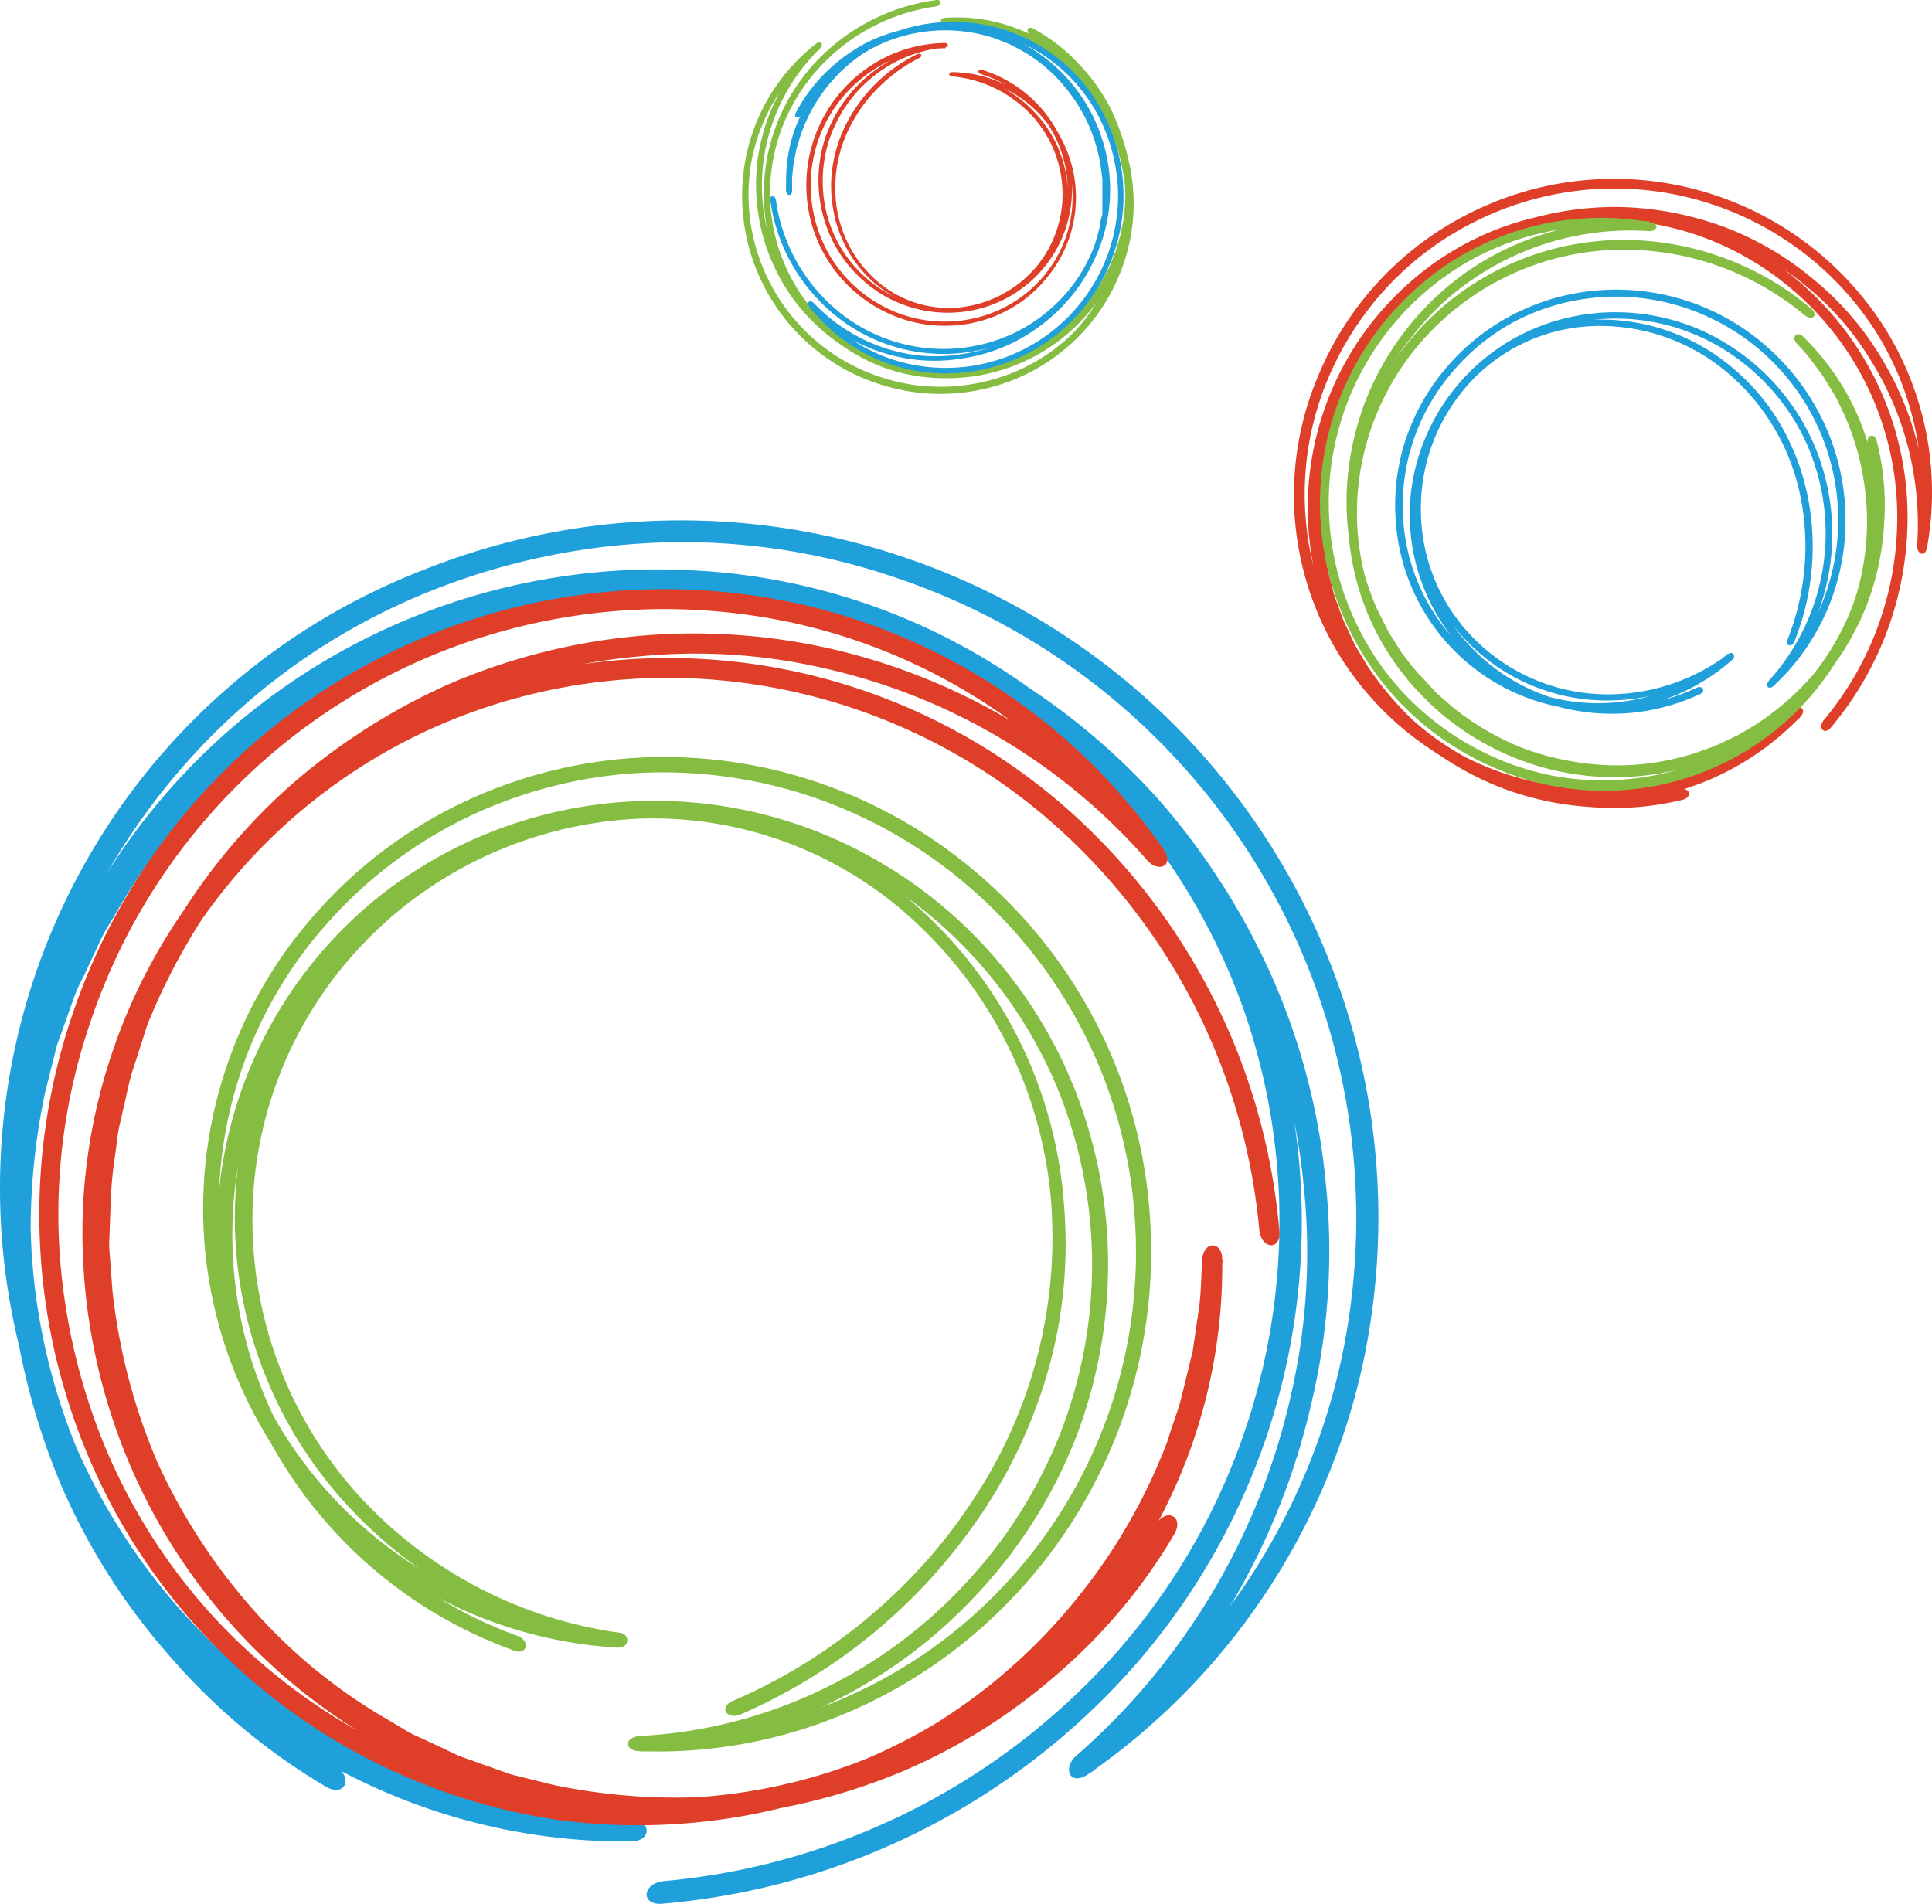 <?xml version="1.0" encoding="UTF-8" standalone="no"?>
<svg
   viewBox="0 0 140.104 138.075"
   version="1.1"
   id="svg436"
   sodipodi:docname="favicon.svg"
   inkscape:version="1.2.1 (9c6d41e4, 2022-07-14)"
   xmlns:inkscape="http://www.inkscape.org/namespaces/inkscape"
   xmlns:sodipodi="http://sodipodi.sourceforge.net/DTD/sodipodi-0.dtd"
   xmlns="http://www.w3.org/2000/svg"
   xmlns:svg="http://www.w3.org/2000/svg">
  <sodipodi:namedview
     id="namedview438"
     pagecolor="#ffffff"
     bordercolor="#000000"
     borderopacity="0.25"
     inkscape:showpageshadow="2"
     inkscape:pageopacity="0.0"
     inkscape:pagecheckerboard="0"
     inkscape:deskcolor="#d1d1d1"
     showgrid="false"
     inkscape:zoom="1.6857143"
     inkscape:cx="65.550847"
     inkscape:cy="70"
     inkscape:window-width="1309"
     inkscape:window-height="456"
     inkscape:window-x="0"
     inkscape:window-y="25"
     inkscape:window-maximized="0"
     inkscape:current-layer="svg436" />
  <defs
     id="defs412">
    <style
       id="style410">.cls-1{fill:#1fa0db;}.cls-2{fill:#df3e28;}.cls-3{fill:#84bd41;}.cls-4{fill:#404b63;}</style>
  </defs>
  <title
     id="title414">NF Logo</title>
  <g
     id="Layer_2"
     data-name="Layer 2"
     transform="translate(0.032,-6.9653861e-4)">
    <g
       id="Layer_1-2"
       data-name="Layer 1">
      <path
         class="cls-1"
         d="M 24.35,128.13 A 43.67,43.67 0 0 1 13.48,119 45.25,45.25 0 0 1 5.89,107.07 48.62,48.62 0 0 1 2.37,93.41 48.35,48.35 0 0 1 3.22,79.31 L 4.08,75.86 5.27,72.52 A 10.69,10.69 0 0 1 6,70.88 l 0.75,-1.61 c 0.26,-0.53 0.49,-1.08 0.77,-1.61 l 0.91,-1.53 a 43.6,43.6 0 0 1 9,-11 48.43,48.43 0 0 1 12,-7.79 48.52,48.52 0 0 1 13.9,-3.65 l 3.61,-0.27 3.64,0.09 a 31.28,31.28 0 0 1 3.61,0.35 L 56,44.09 c 0.6,0.09 1.19,0.26 1.78,0.39 1.18,0.3 2.39,0.47 3.54,0.88 l 3.47,1.16 a 49,49 0 0 1 6.59,3.22 46.8,46.8 0 0 1 11.33,9.26 49.77,49.77 0 0 1 8,12.49 46.84,46.84 0 0 1 3.8,14.51 46.11,46.11 0 0 1 -0.91,15.12 48.94,48.94 0 0 1 -15.5,26.14 c -1.09,0.87 -0.64,2.3 0.72,1.45 A 48.91,48.91 0 0 0 98.72,99.28 50.54,50.54 0 0 0 65.72,40.48 50.31,50.31 0 0 0 30.66,41.34 48.06,48.06 0 0 0 1,96.06 47.09,47.09 0 0 0 30.54,130.57 c 1.24,0.39 2.43,0.91 3.69,1.22 l 3.76,0.91 3.84,0.57 c 1.28,0.16 2.58,0.14 3.87,0.24 v -1.62 a 42.44,42.44 0 0 1 -16.71,-3.24 43.61,43.61 0 0 1 -23.73,-24.29 44.68,44.68 0 0 1 0.88,-34.7 45.64,45.64 0 0 1 26,-24 46.12,46.12 0 0 1 18.05,-2.66 44.31,44.31 0 0 1 17,4.37 45.37,45.37 0 0 1 13.98,10.63 45.93,45.93 0 0 1 8.93,15.06 46.71,46.71 0 0 1 2.62,17.25 47.26,47.26 0 0 1 -13.46,31.33 49.76,49.76 0 0 1 -31.18,14.79 c -1.6,0.2 -1.65,1.82 0,1.63 A 51.41,51.41 0 0 0 80.4,122.79 48.89,48.89 0 0 0 94.34,90.35 48.25,48.25 0 0 0 91.61,72.5 47.23,47.23 0 0 0 82.37,56.88 46.74,46.74 0 0 0 67.87,45.88 45.62,45.62 0 0 0 50.3,41.37 47.23,47.23 0 0 0 15.57,53.87 47,47 0 0 0 4.68,69 a 46.33,46.33 0 0 0 -0.95,36 45.45,45.45 0 0 0 9.85,15.17 45,45 0 0 0 14.8,10 44,44 0 0 0 17.34,3.38 c 1.53,0 1.52,-1.54 0,-1.62 -1.24,-0.09 -2.49,-0.08 -3.72,-0.23 l -3.68,-0.54 -3.62,-0.88 c -1.21,-0.29 -2.35,-0.8 -3.54,-1.17 A 45,45 0 0 1 2.64,96 46.29,46.29 0 0 1 2,80.31 47.09,47.09 0 0 1 6.81,65 a 48,48 0 0 1 9.92,-13 46.82,46.82 0 0 1 14.13,-9 49.52,49.52 0 0 1 16.69,-3.64 47.67,47.67 0 0 1 17.19,2.47 49,49 0 0 1 32.54,56.56 47.15,47.15 0 0 1 -18.9,28.7 l 0.74,1.45 a 50.5,50.5 0 0 0 16,-27 47.56,47.56 0 0 0 1,-15.63 48.24,48.24 0 0 0 -3.88,-15 A 51.13,51.13 0 0 0 84,58 48.68,48.68 0 0 0 72.18,48.39 51.84,51.84 0 0 0 65.31,45 l -3.59,-1.2 c -1.19,-0.41 -2.45,-0.6 -3.67,-0.91 -0.62,-0.13 -1.22,-0.31 -1.84,-0.4 l -1.87,-0.24 a 29.56,29.56 0 0 0 -3.75,-0.36 l -3.76,-0.1 -3.74,0.28 A 49.31,49.31 0 0 0 28.69,45.84 49.7,49.7 0 0 0 16.29,53.9 45.16,45.16 0 0 0 7,65.3 L 6.06,66.89 C 5.77,67.43 5.53,68 5.26,68.55 l -0.78,1.66 a 12,12 0 0 0 -0.71,1.7 L 2.53,75.38 1.64,79 a 49.83,49.83 0 0 0 -0.88,14.57 49.91,49.91 0 0 0 3.65,14.16 46.62,46.62 0 0 0 7.86,12.37 45.46,45.46 0 0 0 11.27,9.44 c 1.37,0.86 2.11,-0.54 0.81,-1.41 z"
         id="path416" />
      <path
         class="cls-2"
         d="m 83.84,110.5 a 39.05,39.05 0 0 1 -8.17,9.75 40.81,40.81 0 0 1 -10.7,6.8 43.59,43.59 0 0 1 -12.26,3.16 43.34,43.34 0 0 1 -12.65,-0.77 L 37,128.68 34,127.61 A 9.48,9.48 0 0 1 32.53,127 l -1.45,-0.68 c -0.47,-0.23 -1,-0.44 -1.44,-0.68 l -1.37,-0.82 a 39,39 0 0 1 -9.87,-8 43.19,43.19 0 0 1 -7,-10.73 A 43.42,43.42 0 0 1 8.12,93.58 L 7.88,90.34 8,87.08 a 27.11,27.11 0 0 1 0.31,-3.24 l 0.21,-1.62 c 0.08,-0.54 0.23,-1.07 0.34,-1.6 0.27,-1.05 0.43,-2.14 0.79,-3.18 l 1,-3.11 a 45.48,45.48 0 0 1 2.89,-5.91 42.25,42.25 0 0 1 8.32,-10.25 44.56,44.56 0 0 1 11.21,-7.17 41.62,41.62 0 0 1 13,-3.37 41.3,41.3 0 0 1 13.56,0.81 43.87,43.87 0 0 1 23.46,13.87 c 0.78,1 2.06,0.57 1.3,-0.65 A 43.87,43.87 0 0 0 58,43.81 45.32,45.32 0 0 0 5.28,73.4 45,45 0 0 0 6.05,104.83 43.9,43.9 0 0 0 40.49,132 43.82,43.82 0 0 0 55.09,131.47 42.27,42.27 0 0 0 86,104.93 c 0.35,-1.11 0.81,-2.18 1.09,-3.3 l 0.82,-3.38 0.51,-3.44 c 0.14,-1.15 0.13,-2.32 0.21,-3.47 h -1.45 a 38,38 0 0 1 -2.9,15 38.85,38.85 0 0 1 -8.67,12.8 A 39.24,39.24 0 0 1 62.5,127.67 40.1,40.1 0 0 1 31.38,126.88 41,41 0 0 1 9.88,103.54 41.47,41.47 0 0 1 7.49,87.33 39.6,39.6 0 0 1 11.41,72.11 40.86,40.86 0 0 1 34.47,51.55 41.76,41.76 0 0 1 49.93,49.19 42.38,42.38 0 0 1 78,61.27 44.65,44.65 0 0 1 91.29,89.22 c 0.17,1.43 1.63,1.48 1.45,0 A 46.08,46.08 0 0 0 79.05,60.24 43.68,43.68 0 0 0 34,50.18 42.34,42.34 0 0 0 10.1,71.47 41.22,41.22 0 0 0 6,87.23 43,43 0 0 0 8.51,104 42.36,42.36 0 0 0 30.78,128.14 41.61,41.61 0 0 0 63,129 a 40.93,40.93 0 0 0 13.6,-8.83 40.27,40.27 0 0 0 9,-13.28 39.13,39.13 0 0 0 3,-15.54 c 0,-1.38 -1.37,-1.36 -1.45,0 -0.08,1.11 -0.07,2.23 -0.21,3.33 l -0.48,3.31 -0.79,3.24 c -0.25,1.09 -0.71,2.11 -1,3.18 A 41.28,41.28 0 0 1 78,116 40.84,40.84 0 0 1 67.81,125 41.34,41.34 0 0 1 55,130 41.87,41.87 0 0 1 40.95,130.6 42.47,42.47 0 0 1 27.25,126.25 43,43 0 0 1 15.55,117.36 42.2,42.2 0 0 1 7.49,104.69 44.7,44.7 0 0 1 4.23,89.69 43,43 0 0 1 6.47,74.28 43.92,43.92 0 0 1 57.18,45.11 42.25,42.25 0 0 1 82.91,62.05 l 1.3,-0.67 A 45.36,45.36 0 0 0 60,47 a 44.89,44.89 0 0 0 -27.49,2.62 45.87,45.87 0 0 0 -11.6,7.45 43.49,43.49 0 0 0 -8.62,10.6 48,48 0 0 0 -3,6.11 L 8.23,77 C 7.86,78.07 7.69,79.2 7.41,80.29 7.29,80.84 7.13,81.38 7.05,81.94 L 6.84,83.62 A 27.11,27.11 0 0 0 6.51,87 l -0.09,3.37 0.25,3.36 a 44.52,44.52 0 0 0 3.38,12.9 44.82,44.82 0 0 0 7.23,11.13 40.82,40.82 0 0 0 10.22,8.34 l 1.43,0.84 c 0.48,0.26 1,0.47 1.49,0.71 l 1.49,0.7 a 10.29,10.29 0 0 0 1.53,0.64 l 3.1,1.1 3.21,0.8 a 44.32,44.32 0 0 0 13.1,0.79 44.59,44.59 0 0 0 12.7,-3.27 41.84,41.84 0 0 0 11.09,-7 40.47,40.47 0 0 0 8.46,-10.1 c 0.78,-1.31 -0.51,-1.98 -1.26,-0.81 z"
         id="path418" />
      <path
         class="cls-3"
         d="M 37.52,118.65 A 31.7,31.7 0 0 1 20.89,104.76 30.4,30.4 0 0 1 49.28,59.23 31,31 0 0 1 60.47,62 a 31.88,31.88 0 0 1 9.63,6.89 32.21,32.21 0 0 1 6.6,10.16 33.69,33.69 0 0 1 0.24,24.68 34.17,34.17 0 0 1 -6.86,11 34.56,34.56 0 0 1 -23.69,11.17 c -1.19,0.09 -1.18,1.09 0,1.1 A 34.79,34.79 0 0 0 60.88,124.43 35.85,35.85 0 0 0 73.18,116.1 36.31,36.31 0 0 0 83.4,89 35.78,35.78 0 0 0 71.08,63.54 35.19,35.19 0 0 0 59,56.65 34.69,34.69 0 0 0 45.5,55 34.18,34.18 0 0 0 32.81,58.55 33.24,33.24 0 0 0 22.73,66.4 a 32.2,32.2 0 0 0 -8,22.67 31.9,31.9 0 0 0 30,30.42 c 0.85,0.08 1,-0.92 0.22,-1.07 a 31.46,31.46 0 0 1 -19,-10 A 29.69,29.69 0 0 1 18.28,89 28.89,28.89 0 0 1 25.79,69 29.26,29.26 0 0 1 34.86,62.24 29.58,29.58 0 0 1 46.12,59.38 27.85,27.85 0 0 1 66.49,67 a 31.09,31.09 0 0 1 9.67,19.79 34.3,34.3 0 0 1 -5.31,21.5 38.52,38.52 0 0 1 -7.56,8.71 39.77,39.77 0 0 1 -10.23,6.38 c -1,0.47 -0.35,1.41 0.7,0.92 a 40.45,40.45 0 0 0 17.8,-15.14 36.81,36.81 0 0 0 4.58,-10.37 33.63,33.63 0 0 0 1,-11.21 32.05,32.05 0 0 0 -9,-20.25 A 30.47,30.47 0 0 0 59,60.85 29.36,29.36 0 0 0 48.23,58.27 30.06,30.06 0 0 0 17,87.85 a 30.75,30.75 0 0 0 7.61,20.71 32.88,32.88 0 0 0 20,10.9 l 0.23,-1.07 a 30.89,30.89 0 0 1 -21.34,-51.2 32.35,32.35 0 0 1 9.73,-7.61 33.17,33.17 0 0 1 12.27,-3.47 33.87,33.87 0 0 1 13,1.56 34.27,34.27 0 0 1 11.76,6.66 34.79,34.79 0 0 1 12.04,24.67 35.29,35.29 0 0 1 -9.89,26.37 35,35 0 0 1 -11.94,8.08 33.84,33.84 0 0 1 -14.08,2.48 v 1.1 A 35.6,35.6 0 0 0 70.82,115.61 35.39,35.39 0 0 0 78,104.23 35,35 0 0 0 80.32,91.31 34.37,34.37 0 0 0 77.8,78.74 33.38,33.38 0 0 0 70.99,68.22 33,33 0 0 0 61,61.07 32.24,32.24 0 0 0 27.67,64.85 31.34,31.34 0 0 0 20,105.34 32.8,32.8 0 0 0 37.28,119.72 c 0.92,0.33 1.15,-0.72 0.24,-1.07 z"
         id="path420" />
      <path
         class="cls-2"
         d="M 121.81,57.24 A 19.72,19.72 0 0 1 115.32,57.81 21,21 0 0 1 109,56.4 22.68,22.68 0 0 1 103.41,53.1 22.43,22.43 0 0 1 99.1,48.24 l -0.84,-1.4 -0.7,-1.48 A 6.21,6.21 0 0 1 97.25,44.61 L 96.97,43.84 C 96.88,43.59 96.78,43.33 96.7,43.07 l -0.2,-0.79 a 20.06,20.06 0 0 1 -0.67,-6.5 22.44,22.44 0 0 1 1.36,-6.42 22.35,22.35 0 0 1 3.33,-5.7 l 1.09,-1.27 1.21,-1.15 a 14.53,14.53 0 0 1 1.29,-1.06 l 0.66,-0.51 c 0.23,-0.17 0.47,-0.31 0.71,-0.46 0.48,-0.28 0.93,-0.62 1.44,-0.86 l 1.5,-0.75 a 23.55,23.55 0 0 1 3.19,-1.1 21.76,21.76 0 0 1 6.73,-0.7 22.7,22.7 0 0 1 6.66,1.45 21.23,21.23 0 0 1 5.94,3.5 20.74,20.74 0 0 1 4.61,5.25 22.48,22.48 0 0 1 3.45,13.5 c -0.07,0.63 0.54,1 0.71,0.23 a 22.48,22.48 0 0 0 -3.1,-16 23.23,23.23 0 0 0 -29.84,-8.38 23.07,23.07 0 0 0 -11.1,11.65 22.12,22.12 0 0 0 8.13,27.4 21.66,21.66 0 0 0 6.72,3 21.84,21.84 0 0 0 14.1,-1.4 c 0.53,-0.27 1.09,-0.49 1.6,-0.8 l 1.52,-0.93 1.43,-1.06 c 0.47,-0.36 0.89,-0.79 1.34,-1.18 L 130,51.5 a 19.44,19.44 0 0 1 -6.48,4.38 19.87,19.87 0 0 1 -7.79,1.5 20.09,20.09 0 0 1 -7.84,-1.66 20.47,20.47 0 0 1 -11,-11.57 20.86,20.86 0 0 1 0.64,-16.25 21.17,21.17 0 0 1 5,-6.74 20.31,20.31 0 0 1 6.94,-4.1 20.89,20.89 0 0 1 15.81,0.91 21.64,21.64 0 0 1 12.27,19.31 22.9,22.9 0 0 1 -5.33,14.95 c -0.45,0.58 0.06,1.12 0.54,0.51 a 23.67,23.67 0 0 0 5.54,-15.46 22.48,22.48 0 0 0 -6,-15.07 22.13,22.13 0 0 0 -6.69,-4.92 21.68,21.68 0 0 0 -16.36,-0.93 21,21 0 0 0 -7.18,4.24 21.72,21.72 0 0 0 -7.25,15.4 21.6,21.6 0 0 0 1.36,8.44 21.3,21.3 0 0 0 11.39,12 21,21 0 0 0 8.13,1.73 20.74,20.74 0 0 0 8.07,-1.55 20.15,20.15 0 0 0 6.74,-4.62 c 0.51,-0.49 0,-1 -0.52,-0.54 -0.52,0.46 -0.83,0.78 -1.28,1.14 l -1.37,1 -1.46,0.89 c -0.49,0.3 -1,0.51 -1.53,0.77 A 21,21 0 0 1 117.72,57.05 20.6,20.6 0 0 1 104.31,53.79 21.26,21.26 0 0 1 99,49 21.78,21.78 0 0 1 94.6,35 a 21.43,21.43 0 0 1 1.67,-7.52 22.56,22.56 0 0 1 4.24,-6.6 22.05,22.05 0 0 1 6.39,-4.79 22.5,22.5 0 0 1 29,7.81 21.67,21.67 0 0 1 3.1,15.44 l 0.71,0.23 a 23.28,23.28 0 0 0 -3.55,-14 21.81,21.81 0 0 0 -4.78,-5.39 22.07,22.07 0 0 0 -6.14,-3.63 23.49,23.49 0 0 0 -6.9,-1.5 22.33,22.33 0 0 0 -7,0.71 23.82,23.82 0 0 0 -3.3,1.14 l -1.56,0.77 c -0.52,0.25 -1,0.6 -1.49,0.9 a 8.21,8.21 0 0 0 -0.73,0.47 l -0.69,0.53 a 12.73,12.73 0 0 0 -1.33,1.1 l -1.26,1.18 -1.12,1.31 a 22.8,22.8 0 0 0 -3.46,5.91 23,23 0 0 0 -1.41,6.65 20.88,20.88 0 0 0 0.68,6.73 l 0.21,0.82 c 0.09,0.27 0.19,0.53 0.29,0.8 l 0.28,0.8 a 5.88,5.88 0 0 0 0.33,0.78 l 0.72,1.53 0.87,1.45 a 22.79,22.79 0 0 0 4.47,5 22.55,22.55 0 0 0 5.79,3.42 21.83,21.83 0 0 0 6.57,1.47 A 21,21 0 0 0 122,58 c 0.73,-0.2 0.51,-0.91 -0.19,-0.76 z"
         id="path422" />
      <path
         class="cls-3"
         d="m 135.42,32.17 a 17.87,17.87 0 0 1 0.51,5.82 18.72,18.72 0 0 1 -1.26,5.69 20.29,20.29 0 0 1 -3,5 20,20 0 0 1 -4.36,3.86 l -1.26,0.75 -1.32,0.63 a 5.58,5.58 0 0 1 -0.67,0.28 l -0.69,0.25 c -0.23,0.08 -0.46,0.17 -0.69,0.24 l -0.71,0.19 a 17.9,17.9 0 0 1 -5.83,0.59 20,20 0 0 1 -5.76,-1.22 19.71,19.71 0 0 1 -5.11,-3 l -1.14,-1 -1,-1.09 a 10.55,10.55 0 0 1 -1,-1.15 l -0.46,-0.6 c -0.15,-0.2 -0.27,-0.42 -0.41,-0.63 -0.25,-0.43 -0.56,-0.83 -0.77,-1.29 l -0.68,-1.35 a 21.78,21.78 0 0 1 -1,-2.85 19.18,19.18 0 0 1 -0.63,-6 20.66,20.66 0 0 1 1.3,-6 19.39,19.39 0 0 1 3.22,-5.29 19.06,19.06 0 0 1 4.67,-4.14 20.2,20.2 0 0 1 12.14,-3.1 c 0.57,0.06 0.86,-0.49 0.21,-0.63 a 20.15,20.15 0 0 0 -14.38,2.77 20.84,20.84 0 0 0 -7.52,26.76 20.71,20.71 0 0 0 10.47,10 19.8,19.8 0 0 0 24.58,-7.29 19.38,19.38 0 0 0 1.45,-18.67 c -0.25,-0.48 -0.44,-1 -0.72,-1.43 l -0.83,-1.37 -1,-1.28 c -0.33,-0.42 -0.71,-0.79 -1.06,-1.2 l -0.49,0.46 a 17.41,17.41 0 0 1 3.93,5.82 17.86,17.86 0 0 1 1.35,7 18.34,18.34 0 0 1 -11.87,16.89 18.73,18.73 0 0 1 -14.51,-0.59 19.18,19.18 0 0 1 -6.05,-4.49 18.17,18.17 0 0 1 -3.67,-6.23 18.58,18.58 0 0 1 -1,-7.17 19,19 0 0 1 6.06,-12.79 19.45,19.45 0 0 1 13,-5.21 20.48,20.48 0 0 1 13.4,4.77 c 0.53,0.41 1,0 0.47,-0.48 a 21.2,21.2 0 0 0 -13.86,-5 20.15,20.15 0 0 0 -13.47,5.38 19.92,19.92 0 0 0 -4.41,6 19.52,19.52 0 0 0 -1.85,7.22 19.31,19.31 0 0 0 1,7.43 18.82,18.82 0 0 0 3.81,6.44 19.47,19.47 0 0 0 21.34,5.26 19.18,19.18 0 0 0 6.43,-4 18.71,18.71 0 0 0 4.49,-20.7 18.19,18.19 0 0 0 -4.07,-6 c -0.44,-0.45 -0.89,0 -0.49,0.46 0.4,0.46 0.71,0.75 1,1.15 l 0.92,1.24 0.8,1.31 c 0.27,0.43 0.45,0.91 0.69,1.37 a 19,19 0 0 1 1.6,5.94 18.65,18.65 0 0 1 -0.4,6.22 19,19 0 0 1 -2.52,5.81 19.35,19.35 0 0 1 -4.34,4.7 19.59,19.59 0 0 1 -12.56,3.95 19.11,19.11 0 0 1 -6.74,-1.5 20.29,20.29 0 0 1 -5.92,-3.8 19.53,19.53 0 0 1 -4.29,-5.73 20.18,20.18 0 0 1 7,-26 19.49,19.49 0 0 1 13.87,-2.86 l 0.21,-0.64 a 20.92,20.92 0 0 0 -12.57,3.22 20.63,20.63 0 0 0 -8,9.79 20.68,20.68 0 0 0 -1.35,6.19 19.89,19.89 0 0 0 0.64,6.25 22,22 0 0 0 1,3 l 0.7,1.4 c 0.23,0.46 0.54,0.89 0.8,1.33 0.14,0.22 0.27,0.45 0.42,0.66 l 0.48,0.61 a 12.51,12.51 0 0 0 1,1.2 l 1.07,1.12 1.17,1 a 19.24,19.24 0 0 0 11.26,4.37 18.64,18.64 0 0 0 6,-0.62 l 0.73,-0.18 c 0.25,-0.08 0.48,-0.17 0.72,-0.26 l 0.71,-0.25 a 5.42,5.42 0 0 0 0.7,-0.29 l 1.38,-0.65 1.3,-0.79 a 19.46,19.46 0 0 0 7.58,-9.19 19.57,19.57 0 0 0 1.29,-5.96 18.86,18.86 0 0 0 -0.53,-6 c -0.15,-0.66 -0.79,-0.45 -0.65,0.17 z"
         id="path424" />
      <path
         class="cls-1"
         d="m 123,49.88 a 14.59,14.59 0 0 1 -9.92,0.89 14,14 0 0 1 -5.57,-24 14.37,14.37 0 0 1 4.56,-2.77 14.81,14.81 0 0 1 10.82,0.27 15.18,15.18 0 0 1 4.75,3.16 15.39,15.39 0 0 1 3.36,4.79 16,16 0 0 1 0.43,11.83 16,16 0 0 1 -3.17,5.3 c -0.35,0.42 0,0.74 0.37,0.35 a 16.18,16.18 0 0 0 3.88,-5.55 16.56,16.56 0 0 0 1.29,-6.7 16.73,16.73 0 0 0 -5.52,-12.14 16.45,16.45 0 0 0 -12.28,-4.26 16.17,16.17 0 0 0 -6.18,1.7 15.87,15.87 0 0 0 -4.91,3.85 15.6,15.6 0 0 0 -3,5.27 15.15,15.15 0 0 0 -0.73,5.83 14.78,14.78 0 0 0 4.78,10 14.68,14.68 0 0 0 19.64,0.14 c 0.3,-0.25 0,-0.64 -0.28,-0.42 a 14.51,14.51 0 0 1 -9.43,2.92 13.66,13.66 0 0 1 -8.8,-3.8 13.24,13.24 0 0 1 -4.07,-9 13.49,13.49 0 0 1 3.49,-9.73 12.77,12.77 0 0 1 9.08,-4.16 14.25,14.25 0 0 1 9.61,3.35 15.8,15.8 0 0 1 5.27,8.71 18,18 0 0 1 0.37,5.29 18.32,18.32 0 0 1 -1.25,5.4 c -0.17,0.48 0.34,0.57 0.53,0.07 a 18.59,18.59 0 0 0 0.88,-10.76 17.09,17.09 0 0 0 -1.88,-4.86 15.43,15.43 0 0 0 -3.31,-4 14.78,14.78 0 0 0 -9.5,-3.67 14,14 0 0 0 -5.08,0.89 13.47,13.47 0 0 0 -4.34,2.67 13.84,13.84 0 0 0 -3.3,4.64 13.53,13.53 0 0 0 -1.14,5.43 13.8,13.8 0 0 0 3.9,9.7 14.12,14.12 0 0 0 9.2,4.26 15.15,15.15 0 0 0 10,-2.95 l -0.27,-0.42 a 14.23,14.23 0 0 1 -9.41,3.6 14.09,14.09 0 0 1 -9.5,-3.69 14.24,14.24 0 0 1 -4.64,-9.59 14.72,14.72 0 0 1 0.69,-5.64 15,15 0 0 1 2.86,-5.08 15.31,15.31 0 0 1 4.72,-3.78 15.9,15.9 0 0 1 12.3,-0.85 16.21,16.21 0 0 1 9.7,21.63 15.46,15.46 0 0 1 -3.77,5.38 l 0.37,0.35 a 16.45,16.45 0 0 0 2.85,-17.65 16.12,16.12 0 0 0 -8.35,-8.23 15.42,15.42 0 0 0 -5.64,-1.2 15.26,15.26 0 0 0 -5.55,0.91 14.81,14.81 0 0 0 -9.61,12.06 14.4,14.4 0 0 0 10.7,15.64 15.06,15.06 0 0 0 10.29,-0.94 c 0.4,-0.21 0.12,-0.64 -0.29,-0.44 z"
         id="path426" />
      <path
         class="cls-3"
         d="m 74.69,2.49 a 12.35,12.35 0 0 1 3.22,2.43 12.76,12.76 0 0 1 2.32,3.28 13.65,13.65 0 0 1 1.2,3.8 13.88,13.88 0 0 1 0,4 l -0.2,1 -0.29,1 a 2.64,2.64 0 0 1 -0.17,0.47 l -0.19,0.47 c -0.06,0.16 -0.12,0.31 -0.19,0.47 l -0.24,0.44 a 12.35,12.35 0 0 1 -2.39,3.26 13.82,13.82 0 0 1 -3.29,2.38 13.58,13.58 0 0 1 -3.89,1.23 l -1,0.13 h -1 a 9,9 0 0 1 -1,-0.05 h -0.52 a 4.5,4.5 0 0 1 -0.51,-0.08 c -0.34,-0.07 -0.68,-0.1 -1,-0.2 l -1,-0.28 A 14.64,14.64 0 0 1 62.64,25.42 13.24,13.24 0 0 1 59.11,23 a 14,14 0 0 1 -2.46,-3.44 13.71,13.71 0 0 1 -1.24,-8.38 14,14 0 0 1 4,-7.64 c 0.3,-0.26 0.15,-0.66 -0.22,-0.4 A 13.89,13.89 0 0 0 54,11.73 14.35,14.35 0 0 0 64.19,28 a 14.22,14.22 0 0 0 9.94,-0.74 13.89,13.89 0 0 0 8,-11.34 13.72,13.72 0 0 0 -0.4,-4.61 13.44,13.44 0 0 0 -1.85,-4.14 13.75,13.75 0 0 0 -3.1,-3.22 13.3,13.3 0 0 0 -3.93,-2 C 72.5,1.85 72.15,1.72 71.79,1.65 l -1.08,-0.2 -1.1,-0.11 c -0.36,0 -0.73,0 -1.1,0 V 1.8 a 12.06,12.06 0 0 1 4.79,0.68 12.43,12.43 0 0 1 7.15,6.52 12.57,12.57 0 0 1 1.12,4.88 12.71,12.71 0 0 1 -0.87,5 13,13 0 0 1 -12.13,8.12 12.42,12.42 0 0 1 -4.88,-1 12.72,12.72 0 0 1 -4.13,-2.81 13,13 0 0 1 -2.75,-4.16 13.1,13.1 0 0 1 -1,-4.86 13.41,13.41 0 0 1 3.39,-9.06 14.12,14.12 0 0 1 8.64,-4.64 c 0.45,-0.08 0.44,-0.54 0,-0.46 a 14.61,14.61 0 0 0 -8.99,4.79 13.92,13.92 0 0 0 -3.49,9.41 13.58,13.58 0 0 0 1,5 13.39,13.39 0 0 0 7.12,7.22 12.88,12.88 0 0 0 5.05,1 A 13.42,13.42 0 0 0 81.12,19 13,13 0 0 0 77.87,4.62 12.65,12.65 0 0 0 73.52,2 a 12.25,12.25 0 0 0 -5,-0.71 c -0.44,0 -0.41,0.45 0,0.46 0.41,0.01 0.71,0 1.06,0 l 1,0.1 1,0.2 c 0.35,0.06 0.68,0.19 1,0.28 a 13.07,13.07 0 0 1 3.77,1.93 12.73,12.73 0 0 1 3,3.08 12.92,12.92 0 0 1 1.8,4 12.94,12.94 0 0 1 0.42,4.44 13.4,13.4 0 0 1 -1.16,4.4 A 13.58,13.58 0 0 1 77.94,24 13.34,13.34 0 0 1 74.06,26.75 14,14 0 0 1 69.37,28 13.67,13.67 0 0 1 64.45,27.54 13.93,13.93 0 0 1 54.41,12 a 13.43,13.43 0 0 1 5,-8.42 L 59.18,3.18 A 14.35,14.35 0 0 0 55,11 a 13.91,13.91 0 0 0 -0.05,4.46 13.77,13.77 0 0 0 1.32,4.21 13.77,13.77 0 0 0 6,6.11 15.06,15.06 0 0 0 2,0.85 l 1,0.29 c 0.35,0.1 0.71,0.14 1.06,0.21 0.17,0 0.35,0.07 0.53,0.09 h 0.53 a 9.58,9.58 0 0 0 1.07,0.05 h 1.07 l 1.06,-0.13 a 14.23,14.23 0 0 0 4,-1.27 14.16,14.16 0 0 0 3.41,-2.42 12.83,12.83 0 0 0 2.48,-3.37 l 0.24,-0.46 a 5,5 0 0 0 0.2,-0.49 l 0.2,-0.48 a 4.09,4.09 0 0 0 0.18,-0.49 l 0.3,-1 0.2,-1 A 14.15,14.15 0 0 0 81.8,12 14.09,14.09 0 0 0 80.57,8 13.36,13.36 0 0 0 78.16,4.6 12.66,12.66 0 0 0 74.9,2.08 C 74.5,1.85 74.31,2.27 74.69,2.49 Z"
         id="path428" />
      <path
         class="cls-1"
         d="m 58.05,8.34 a 11,11 0 0 1 2.18,-2.88 11.84,11.84 0 0 1 2.94,-2.09 12.61,12.61 0 0 1 3.44,-1.07 12.41,12.41 0 0 1 3.6,0 l 0.89,0.17 0.87,0.26 a 3,3 0 0 1 0.42,0.16 l 0.42,0.17 0.42,0.17 0.4,0.21 a 11.2,11.2 0 0 1 2.92,2.15 12.51,12.51 0 0 1 2.14,3 12,12 0 0 1 1.1,3.49 l 0.12,0.91 v 0.93 c 0,0.31 0,0.62 0,0.93 v 0.46 c 0,0.15 0,0.3 -0.07,0.46 -0.07,0.16 -0.09,0.61 -0.18,0.91 l -0.25,0.9 a 12.59,12.59 0 0 1 -2.95,4.75 12.91,12.91 0 0 1 -3.08,2.2 11.77,11.77 0 0 1 -3.65,1.15 11.63,11.63 0 0 1 -3.86,0 A 12.44,12.44 0 0 1 59,22 c -0.23,-0.26 -0.59,-0.13 -0.36,0.21 A 12.5,12.5 0 0 0 66.39,26.9 12.88,12.88 0 0 0 80.94,17.75 12.84,12.84 0 0 0 80.27,8.83 12.25,12.25 0 0 0 65.92,2 a 12.08,12.08 0 0 0 -3.71,1.67 12.13,12.13 0 0 0 -4.7,6.3 c -0.08,0.31 -0.2,0.62 -0.26,0.95 l -0.19,1 -0.09,1 c 0,0.33 0,0.66 0,1 h 0.41 A 10.87,10.87 0 0 1 58,9.54 11.12,11.12 0 0 1 63.88,3.18 11.44,11.44 0 0 1 72.71,3 a 11.63,11.63 0 0 1 6.44,6.31 11.82,11.82 0 0 1 0.91,4.56 11.18,11.18 0 0 1 -0.9,4.38 11.42,11.42 0 0 1 -2.52,3.7 11.62,11.62 0 0 1 -3.73,2.47 12,12 0 0 1 -12.5,-2.14 12.71,12.71 0 0 1 -4.17,-7.75 c -0.07,-0.4 -0.48,-0.4 -0.41,0 a 13,13 0 0 0 4.3,8 12.47,12.47 0 0 0 8.44,3.14 12.26,12.26 0 0 0 4.5,-0.92 12,12 0 0 0 3.86,-2.56 11.78,11.78 0 0 0 3.54,-8.36 A 12,12 0 0 0 79.53,9.1 12,12 0 0 0 72.87,2.57 11.89,11.89 0 0 0 68.24,1.75 11.66,11.66 0 0 0 60,5.5 11.45,11.45 0 0 0 57.6,9.39 11.14,11.14 0 0 0 57,13.85 c 0,0.39 0.41,0.37 0.41,0 0,-0.37 0,-0.63 0,-0.95 l 0.09,-0.94 0.18,-0.94 c 0.06,-0.31 0.17,-0.61 0.25,-0.91 A 11.71,11.71 0 0 1 62.39,4 11.81,11.81 0 0 1 66,2.4 12.06,12.06 0 0 1 70,2.03 12.12,12.12 0 0 1 77.4,5.43 12.1,12.1 0 0 1 79.87,8.91 12.9,12.9 0 0 1 81,13.11 12.49,12.49 0 0 1 66.6,26.53 12,12 0 0 1 59,22.08 l -0.36,0.21 a 12.84,12.84 0 0 0 7.08,3.71 12.15,12.15 0 0 0 4,0 12.33,12.33 0 0 0 3.78,-1.18 13.15,13.15 0 0 0 3.19,-2.28 12.54,12.54 0 0 0 2.31,-3.05 13.28,13.28 0 0 0 0.77,-1.78 l 0.26,-0.93 c 0.09,-0.31 0.12,-0.63 0.18,-1 a 3.55,3.55 0 0 0 0.08,-0.47 v -0.48 a 6.17,6.17 0 0 0 0,-1 v -1 l -0.12,-1 A 12.66,12.66 0 0 0 79.06,8.4 12.64,12.64 0 0 0 76.85,5.34 11.33,11.33 0 0 0 73.85,3.12 L 73.43,2.9 C 73.29,2.83 73.14,2.78 73,2.72 L 72.56,2.54 A 3.29,3.29 0 0 0 72.12,2.38 L 71.22,2.11 70.3,1.93 a 13,13 0 0 0 -3.73,0 A 13.15,13.15 0 0 0 63,3 a 12.32,12.32 0 0 0 -3.05,2.16 11.78,11.78 0 0 0 -2.26,3 c -0.21,0.35 0.17,0.52 0.36,0.18 z"
         id="path430" />
      <path
         class="cls-2"
         d="m 71.09,5.37 a 9.06,9.06 0 0 1 4.91,3.7 8.72,8.72 0 0 1 1.32,5.86 8.62,8.62 0 0 1 -2.88,5.33 8.79,8.79 0 0 1 -5.86,2.15 9,9 0 0 1 -3.21,-0.64 9.19,9.19 0 0 1 -4.85,-4.61 9.33,9.33 0 0 1 -0.87,-3.42 9.57,9.57 0 0 1 0.45,-3.59 9.91,9.91 0 0 1 4.7,-5.6 10,10 0 0 1 3.66,-1.11 c 0.33,0 0.32,-0.33 0,-0.32 A 10.05,10.05 0 0 0 64.38,4.06 10.24,10.24 0 0 0 61,6.6 a 10.4,10.4 0 0 0 -2.51,7.85 10.19,10.19 0 0 0 7.4,8.83 9.87,9.87 0 0 0 3.85,0.27 9.5,9.5 0 0 0 3.55,-1.19 A 9.25,9.25 0 0 0 76,20 9.09,9.09 0 0 0 69,5.23 c -0.24,0 -0.28,0.28 0,0.31 a 9,9 0 0 1 5.54,2.58 8.37,8.37 0 0 1 2.46,5.38 8.23,8.23 0 0 1 -1.84,5.8 8.46,8.46 0 0 1 -5.64,3 7.92,7.92 0 0 1 -5.89,-1.86 8.88,8.88 0 0 1 -3,-5.48 9.76,9.76 0 0 1 1.2,-6.18 10.66,10.66 0 0 1 2,-2.58 11.36,11.36 0 0 1 2.82,-2 C 66.93,4.05 66.73,3.79 66.44,3.95 a 11.47,11.47 0 0 0 -4.84,4.55 10.3,10.3 0 0 0 -1.15,3 9.25,9.25 0 0 0 -0.13,3.19 9.09,9.09 0 0 0 2.83,5.63 8.65,8.65 0 0 0 2.7,1.69 8.26,8.26 0 0 0 3.09,0.58 8.54,8.54 0 0 0 8.46,-8.84 8.73,8.73 0 0 0 -2.5,-5.7 9.32,9.32 0 0 0 -5.82,-2.81 v 0.31 a 8.75,8.75 0 0 1 8.63,7.9 8.89,8.89 0 0 1 -1.86,6.33 9.2,9.2 0 0 1 -2.65,2.3 9.47,9.47 0 0 1 -3.44,1.16 A 9.57,9.57 0 0 1 66,23 9.82,9.82 0 0 1 60,18.29 10.09,10.09 0 0 1 59.23,10.4 a 10,10 0 0 1 5.29,-6 9.58,9.58 0 0 1 4,-0.9 V 3.18 a 10.19,10.19 0 0 0 -8.71,6.82 9.93,9.93 0 0 0 0.42,7.23 9.43,9.43 0 0 0 2.09,2.89 9.2,9.2 0 0 0 6.25,2.56 9,9 0 0 0 6.08,-2.22 A 8.9,8.9 0 0 0 76.27,8.9 9.35,9.35 0 0 0 71.16,5.06 C 70.88,5 70.82,5.29 71.09,5.37 Z"
         id="path432" />
    </g>
  </g>
</svg>
